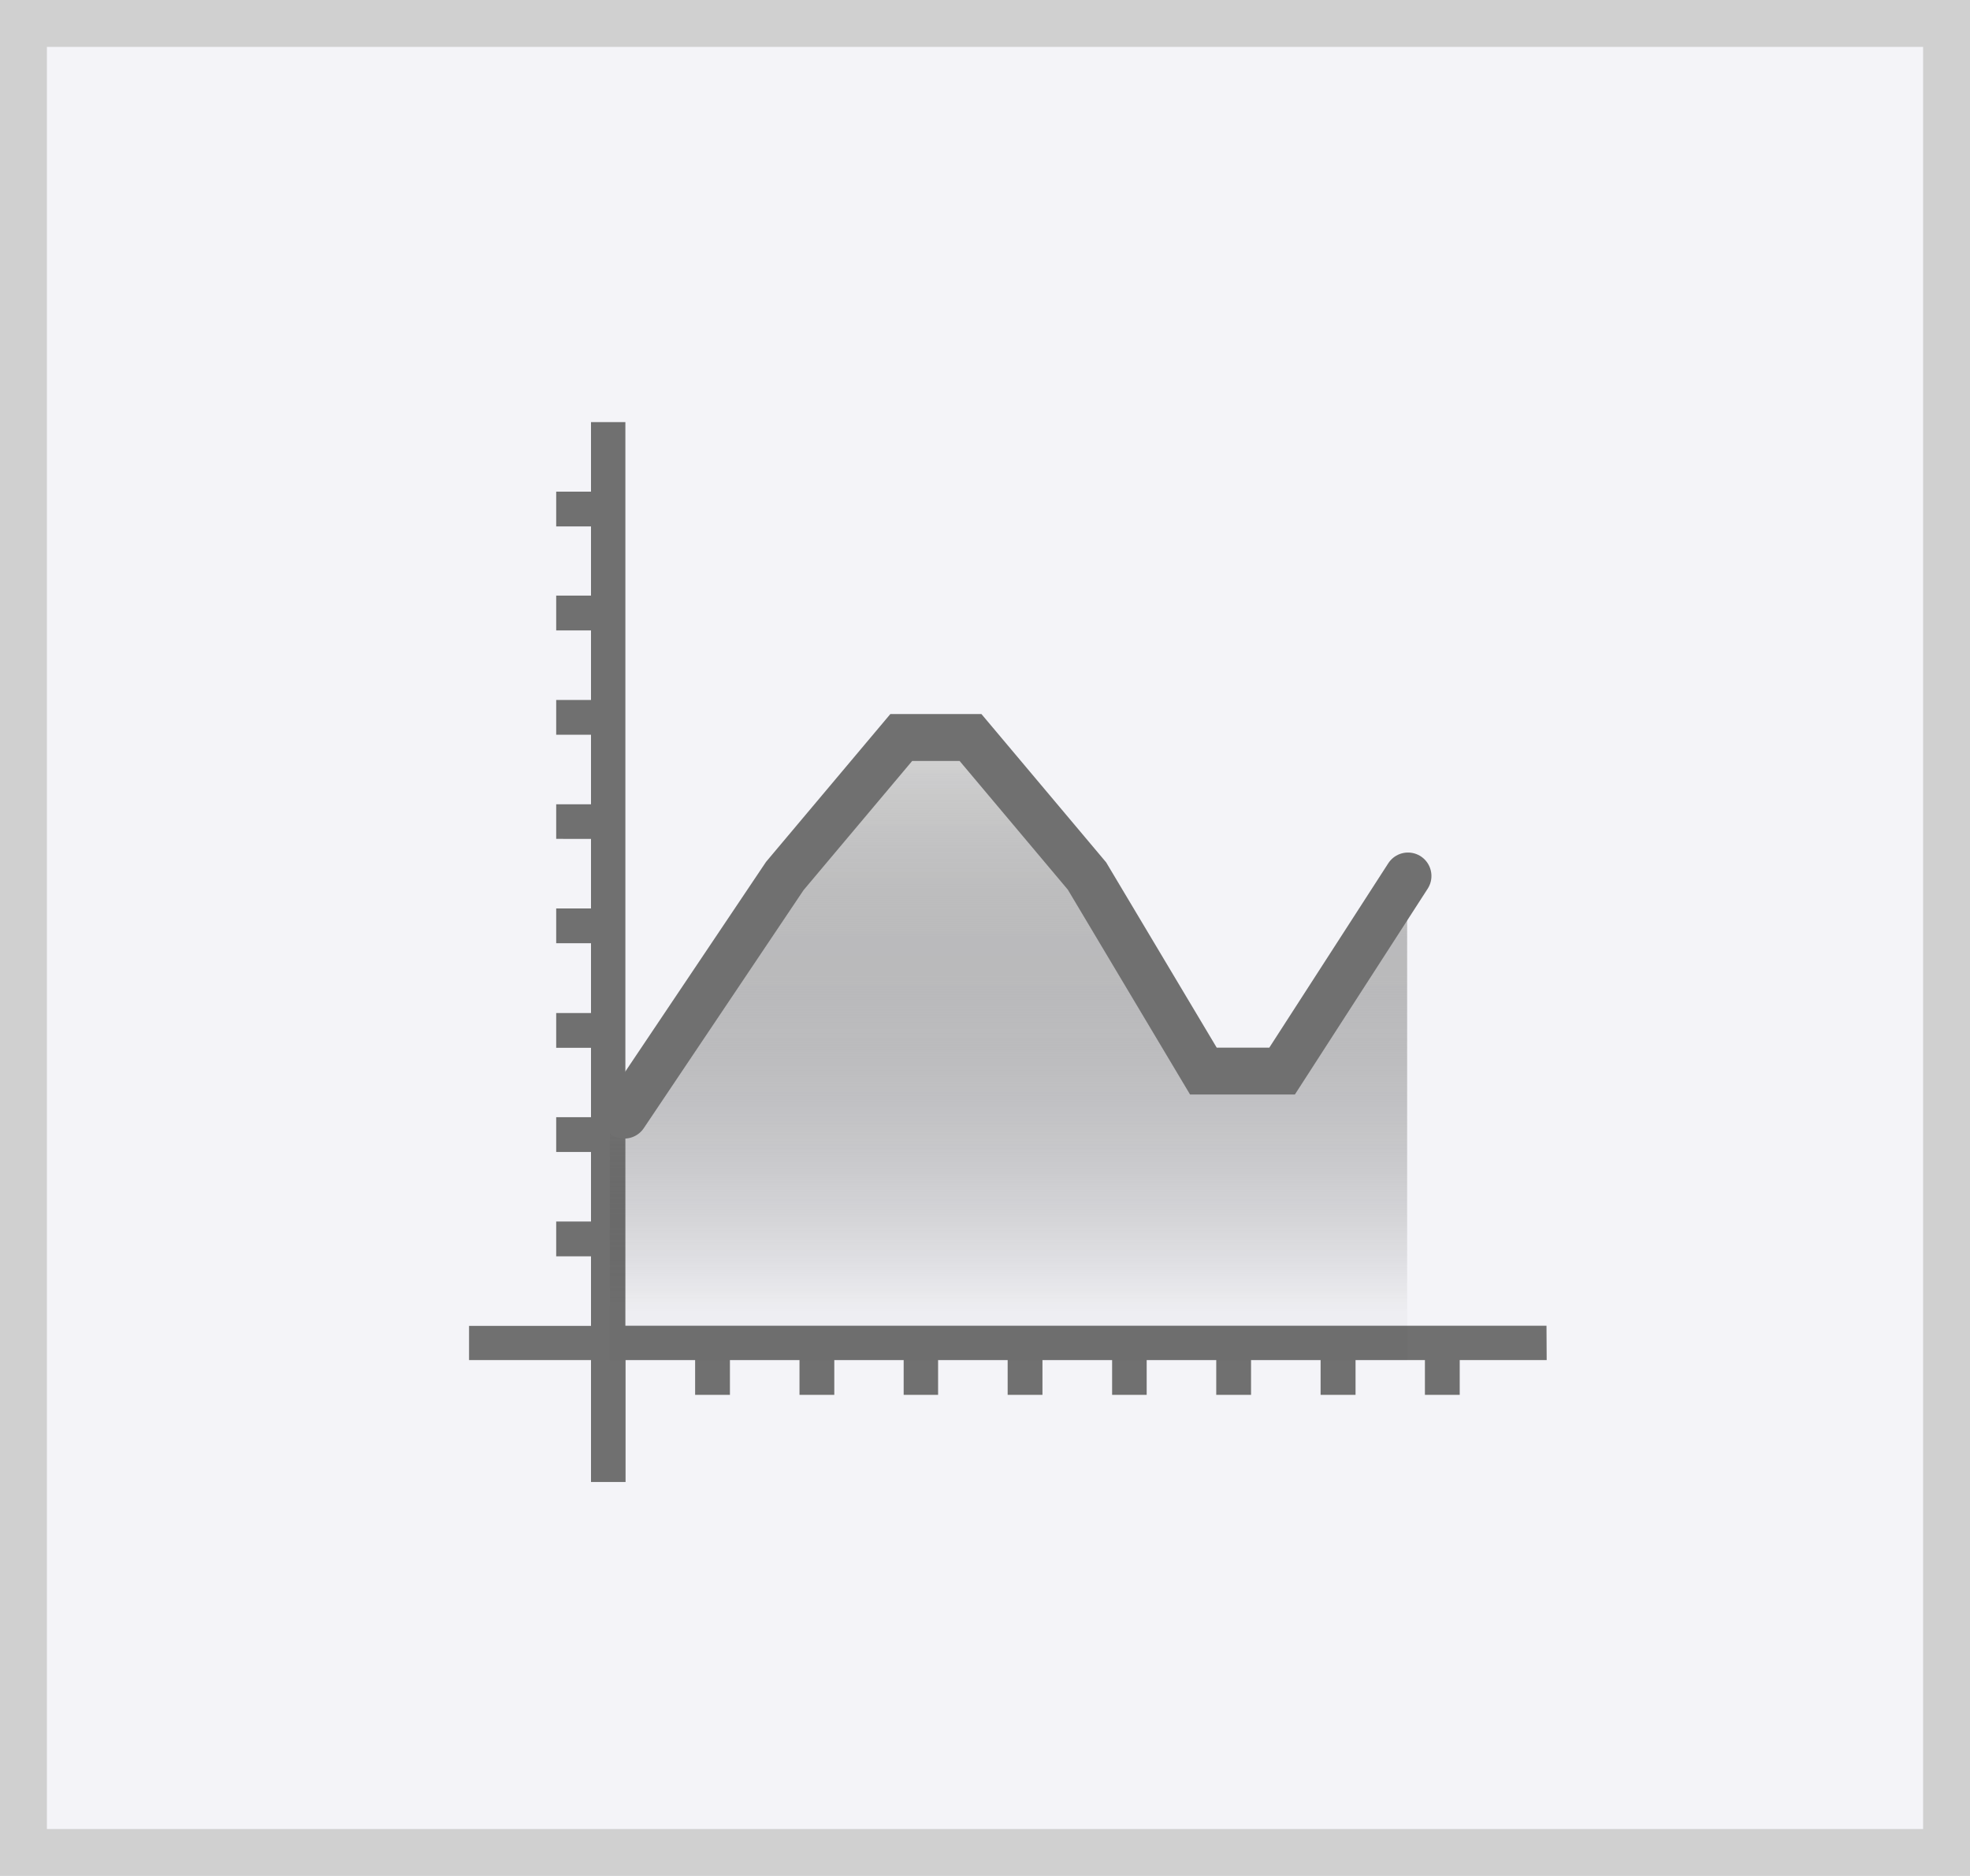 <svg id="pie_chart" data-name="pie chart" xmlns="http://www.w3.org/2000/svg" xmlns:xlink="http://www.w3.org/1999/xlink" width="42" height="40" viewBox="0 0 42 40">
  <defs>
    <linearGradient id="linear-gradient" x1="0.5" x2="0.5" y2="0.921" gradientUnits="objectBoundingBox">
      <stop offset="0" stop-color="#d3d3d3"/>
      <stop offset="1" stop-color="#383838" stop-opacity="0.031"/>
    </linearGradient>
  </defs>
  <g id="pie_chart-2" data-name="pie chart">
    <g id="daily_unselected" transform="translate(-581 -574)">
      <g id="Rectangle_1179" data-name="Rectangle 1179" transform="translate(581 574)" fill="#e6e6ef" stroke="#959595" stroke-width="1" opacity="0.44">
        <rect width="42" height="40" stroke="none"/>
        <rect x="0.5" y="0.5" width="41" height="39" fill="none"/>
      </g>
    </g>
  </g>
  <g id="Group_1972" data-name="Group 1972" transform="translate(6 4.001)">
    <g id="Group_1971" data-name="Group 1971" transform="translate(-69 -13.101)">
      <path id="Path_1261" data-name="Path 1261" d="M95.971,37.368H76.333V18.1H75.6v1.483h-.742v.742H75.6V21.8h-.742v.742H75.6v1.483h-.742v.742H75.6v1.483h-.742v.737H75.6v1.483h-.742v.742H75.6V30.7h-.742v.742H75.6v1.479h-.742v.742H75.6v1.483h-.742v.742H75.6v1.483H73V38.1h2.6v2.6h.737V38.1h1.483v.742h.742V38.1h1.483v.742h.742V38.1h1.479v.742H83V38.1h1.483v.742h.742V38.1H86.71v.742h.737V38.1H88.93v.742h.742V38.1h1.483v.742H91.9V38.1h1.479v.742h.742V38.1h1.854Z" transform="translate(0 0)" fill="#707070"/>
    </g>
    <path id="Path_1274" data-name="Path 1274" d="M0,8.779,3.895,3.307,6.063.933H7.714l2.736,2.89,2.167,3.82H14.27L17,3.823V14H0Z" transform="translate(7 10.999)" fill="url(#linear-gradient)"/>
    <path id="Path_1273" data-name="Path 1273" d="M-.19,5.277,3.232.178,5.715-2.775H7.191L9.674.178l2.482,4.16h1.678L16.518.178" transform="translate(7.5 14.499)" fill="none" stroke="#707070" stroke-linecap="round" stroke-width="1"/>
  </g>
</svg>
